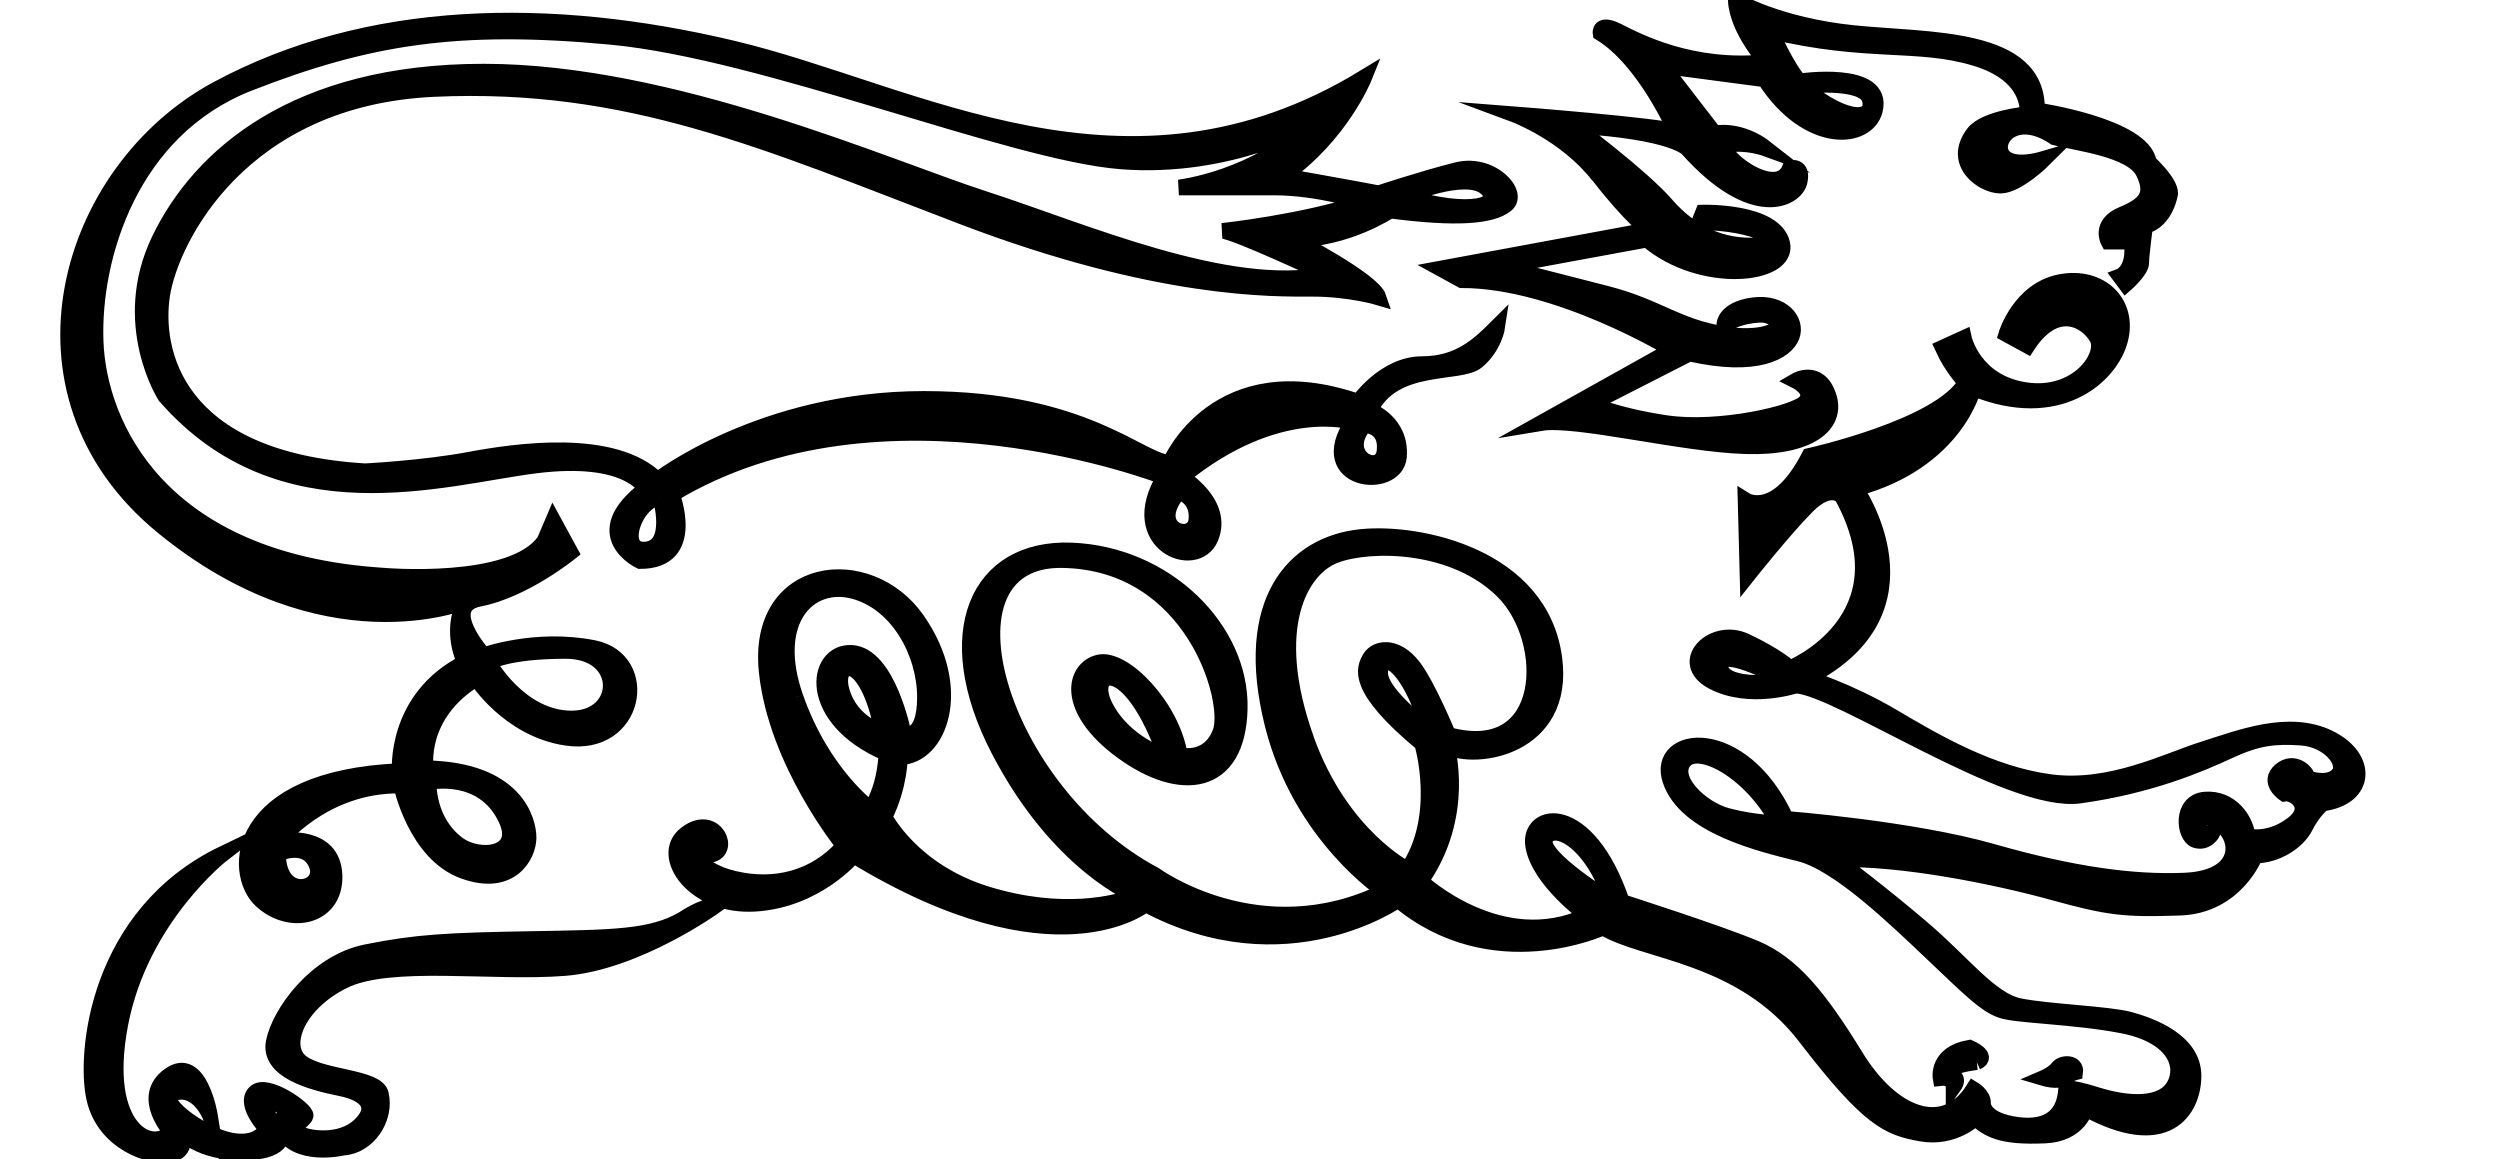 <?xml version="1.0" encoding="UTF-8" standalone="no"?>
<svg
   xmlns:dc="http://purl.org/dc/elements/1.1/"
   xmlns:cc="http://creativecommons.org/ns#"
   xmlns:rdf="http://www.w3.org/1999/02/22-rdf-syntax-ns#"
   xmlns:svg="http://www.w3.org/2000/svg"
   xmlns="http://www.w3.org/2000/svg"
   xmlns:sodipodi="http://sodipodi.sourceforge.net/DTD/sodipodi-0.dtd"
   xmlns:inkscape="http://www.inkscape.org/namespaces/inkscape"
   version="1.1"
   id="svg2"
   xml:space="preserve"
   width="84.973"
   height="39.4"
   viewBox="0 0 84.973 39.4"
   sodipodi:docname="vectorian158.pdf"><defs
     id="defs6" /><sodipodi:namedview
     pagecolor="#ffffff"
     bordercolor="#666666"
     borderopacity="1"
     objecttolerance="10"
     gridtolerance="10"
     guidetolerance="10"
     inkscape:pageopacity="0"
     inkscape:pageshadow="2"
     inkscape:window-width="640"
     inkscape:window-height="480"
     id="namedview4" /><g
     id="g10"
     inkscape:groupmode="layer"
     inkscape:label="vectorian158"
     transform="matrix(1.333,0,0,-1.333,0,39.4)"><g
       id="g12"
       transform="translate(72,-42.448)"><g
         id="g14"
         transform="translate(-70.263,42.55)"><g
           id="g16"><g
             id="g18"><path
               d="m 45.935,26.928 c 0.147,-0.517 -0.518,-0.665 -1.736,0.333 0,0 1.587,0.185 1.736,-0.333 M 39.03,24.97 c 0.837,-1.083 1.281,-1.378 1.281,-1.378 l -5.318,-0.985 0.541,-0.296 c 2.462,0 5.368,-1.772 5.368,-1.772 l -3.348,-1.871 c 0.884,0.148 3.593,-0.542 5.218,-0.59 1.625,-0.05 2.363,0.54 2.117,1.279 -0.246,0.739 -0.838,0.393 -0.838,0.393 0,0 0.493,-0.245 0.248,-0.542 -0.248,-0.294 -2.216,-0.738 -3.546,-0.541 -1.329,0.197 -1.92,0.493 -1.92,0.493 l 2.511,1.281 c 1.723,-0.394 2.461,0.049 2.609,0.443 0.148,0.394 -0.246,0.886 -0.985,0.788 -0.738,-0.098 -0.738,-0.493 -0.738,-0.493 0.542,0.296 1.033,0.247 1.033,0.247 0.788,-0.197 0.197,-0.69 -1.033,-0.492 -1.23,0.197 -1.674,0.69 -3.003,1.033 -1.33,0.345 -2.707,0.69 -2.707,0.69 l 3.74,0.689 c 1.38,-1.182 3.643,-0.934 3.447,-0.098 -0.197,0.837 -2.02,0.788 -2.02,0.788 l -0.098,-0.247 c 1.477,0 2.363,-0.541 1.477,-0.59 -0.886,-0.05 -1.674,0.295 -2.314,1.034 -0.64,0.738 -2.363,2.018 -2.363,2.018 2.56,-0.148 2.905,-0.591 2.905,-0.591 1.673,-1.871 2.756,-1.28 2.856,-0.837 0.098,0.443 -0.247,0.346 -0.247,0.346 -0.344,-0.887 -2.018,0.492 -1.574,0.589 0.443,0.099 0.985,-0.098 0.985,-0.098 -0.691,0.542 -1.331,0.394 -1.331,0.394 l -1.329,1.723 c 1.133,-0.148 2.609,-0.345 2.609,-0.345 1.083,-1.686 2.61,-1.576 2.807,-0.788 0.266,1.061 -1.92,0.738 -1.92,0.738 -0.295,0.295 -0.739,1.28 -0.739,1.28 2.462,-0.592 3.743,-0.246 5.218,-0.689 1.477,-0.443 1.329,-1.428 1.329,-1.428 0,0 -1.082,-0.098 -1.377,-0.492 -0.571,-0.761 0.245,-1.331 0.688,-1.331 0.443,0 1.133,0.691 1.133,0.691 -1.331,-0.394 -1.331,0.491 -0.839,0.738 0.493,0.247 1.084,-0.196 1.084,-0.196 0.542,-0.148 1.97,-0.296 2.266,-0.887 0.294,-0.591 0.048,-0.837 -0.542,-1.083 -0.591,-0.247 -0.346,-0.69 -0.346,-0.69 h 0.591 c 0.098,-0.739 -0.297,-0.886 -0.297,-0.886 l 0.148,-0.198 c 0,0 0.394,0.345 0.394,0.542 0,0.197 0.098,0.936 0.098,0.936 0.542,0.148 0.641,0.836 0.641,0.836 0,0.296 -0.542,0.788 -0.542,0.788 -0.147,0.936 -2.856,1.33 -2.856,1.33 0.049,1.92 -2.757,1.773 -4.678,1.969 -1.919,0.197 -3.003,0.837 -3.003,0.837 0.049,-0.788 0.788,-1.576 0.788,-1.576 -1.921,-0.197 -3.3,0.542 -3.791,0.788 -0.491,0.246 -0.444,-0.049 -0.444,-0.049 1.134,-0.69 1.92,-2.512 1.92,-2.512 -0.344,0.148 -4.135,0.443 -4.135,0.443 0,0 1.329,-0.492 2.167,-1.576 m -2.88,-0.295 c 0.518,-0.443 -0.37,-0.738 -2.067,-0.222 0,0 1.55,0.665 2.067,0.222 M 15.102,16.773 c 0,0 0.369,-1.255 -0.37,-1.329 -0.738,-0.074 -0.294,1.255 0.37,1.329 m 13.221,0.147 c 0,0 0.516,-0.147 0.443,-0.738 -0.074,-0.592 -1.256,-0.223 -0.443,0.738 m 4.727,1.698 c 0,0 0.589,0 0.516,-0.665 -0.073,-0.664 -1.182,-0.147 -0.516,0.665 m -20.36,-5.761 c 1.527,0 1.477,-1.722 0.148,-1.722 -1.33,0 -2.118,1.428 -2.118,1.428 0,0 0.443,0.294 1.97,0.294 M 9.194,9.511 c 0,0 1.38,0.311 1.969,-0.934 C 11.607,7.641 10.48,7.525 9.933,7.935 9.145,8.526 9.194,9.511 9.194,9.511 M 6.338,7.395 c 0.246,-0.641 -0.985,-0.936 -0.985,0.294 0,0 0.74,0.345 0.985,-0.294 m -3.938,8.64 c 4.135,-3.397 7.718,-1.921 7.718,-1.921 -0.406,-0.776 0,-1.551 0,-1.551 C 8.308,11.64 8.456,9.794 8.456,9.794 4.246,9.61 4.172,7.21 4.911,6.507 5.649,5.806 6.83,6.065 6.793,7.135 6.757,8.206 5.501,8.022 5.501,8.022 L 5.353,7.985 c 0,0 1.146,1.477 3.14,1.439 0,0 0.369,-1.736 1.588,-2.178 1.218,-0.443 1.66,0.406 1.66,0.85 0,0.443 -0.332,1.734 -2.621,1.771 0,0 -0.221,1.367 1.292,2.29 0,0 0.814,-1.292 2.29,-1.514 1.798,-0.27 2.177,1.994 0.701,2.289 -1.477,0.296 -2.806,-0.184 -2.806,-0.184 0,0 -1.121,1.244 -0.111,1.44 1.145,0.221 2.326,1.182 2.326,1.182 L 12.369,16.183 12.148,15.665 C 11.335,14.483 8.013,14.779 8.013,14.779 c -5.687,0.369 -7.238,3.839 -7.312,5.982 -0.074,2.141 0.887,5.39 3.914,6.572 3.028,1.182 5.317,1.551 9.231,1.182 3.914,-0.369 10.192,-2.953 12.999,-3.175 2.807,-0.221 4.948,1.034 4.948,1.034 -1.477,-1.477 -3.47,-1.699 -3.47,-1.699 h 2.436 c 1.108,0 2.29,-0.369 2.29,-0.369 -1.552,-0.518 -3.619,-0.738 -3.619,-0.738 0.295,0 2.658,-1.109 2.658,-1.109 -2.51,-0.516 -6.203,1.109 -8.714,1.921 -2.512,0.811 -7.976,3.249 -12.777,3.249 -4.8,0 -7.238,-2.141 -8.272,-4.284 -1.033,-2.141 0.148,-3.987 0.148,-3.987 2.954,-3.397 7.09,-2.068 9.453,-1.772 2.363,0.296 2.806,-0.591 2.806,-0.591 -1.55,-1.182 -0.147,-1.846 -0.147,-1.846 1.476,0 0.812,1.698 0.812,1.698 5.39,3.251 12.555,0.444 12.555,0.444 -1.034,-1.699 0.813,-2.437 1.181,-1.552 0.37,0.887 -0.738,1.552 -0.738,1.552 2.438,1.994 4.357,1.403 4.357,1.403 -1.033,-1.55 1.107,-1.772 1.182,-0.886 0.073,0.886 -0.739,1.182 -0.739,1.182 0.591,1.255 2.29,0.886 2.732,1.255 0.443,0.369 0.518,0.886 0.518,0.886 -0.444,-0.443 -0.96,-0.96 -1.92,-0.96 -0.961,0 -1.625,-0.961 -1.625,-0.961 -3.619,1.256 -4.8,-1.551 -4.8,-1.551 -0.739,0 -2.141,1.625 -6.278,1.625 -4.136,0 -6.795,-2.068 -6.795,-2.068 -1.107,1.108 -3.618,0.738 -4.8,0.517 C 9.045,17.512 7.569,17.439 7.569,17.439 c -4.874,0.295 -5.391,3.101 -5.169,4.505 0.221,1.402 1.993,5.022 6.941,5.243 4.948,0.221 8.419,-1.329 13.441,-3.249 5.021,-1.92 7.976,-1.846 8.937,-1.846 0.959,0 1.697,-0.221 1.697,-0.221 -0.147,0.443 -2.143,1.476 -2.143,1.476 1.33,0 2.438,0.739 2.438,0.739 1.7,-0.222 2.586,-0.148 2.956,0.148 0.367,0.294 -0.37,1.107 -1.256,0.886 C 34.526,24.897 33.417,24.527 33.417,24.527 c -0.368,0.074 -2.437,0.443 -2.437,0.443 1.477,1.034 2.069,2.511 2.069,2.511 C 26.993,23.789 21.601,27.113 16.949,28.22 12.296,29.328 7.643,29.253 3.803,27.186 -0.038,25.118 -1.737,19.432 2.4,16.035 M 5.501,0.859 c 0,0 -0.478,-0.074 -0.404,0.331 0.072,0.406 0.663,-0.11 0.404,-0.331 m 6.278,4.652 C 9.675,5.474 8.899,5.437 7.606,5.178 6.314,4.92 5.391,3.627 5.243,2.889 5.096,2.151 6.204,1.855 6.941,1.707 7.679,1.56 7.901,1.19 7.422,0.747 6.941,0.304 6.13,0.416 5.871,0.562 5.612,0.71 6.019,0.859 6.056,1.006 6.093,1.153 5.059,1.892 4.764,1.596 4.466,1.301 5.059,0.674 5.059,0.674 c 0,0 -0.185,-0.443 -0.923,-0.296 C 3.396,0.525 2.141,1.449 2.732,1.596 3.322,1.744 3.618,1.006 3.618,1.006 c 0,0 -0.259,1.587 -1.033,1.033 C 1.809,1.486 2.622,0.599 2.622,0.599 2.178,0.046 0.811,0.599 1.329,3.333 1.846,6.065 3.951,7.689 3.951,7.689 0.738,6.139 0.407,2.594 0.665,1.449 0.922,0.304 2.103,-0.065 2.585,0.008 3.064,0.082 2.917,0.562 2.917,0.562 c 0,0 0.554,-0.591 1.809,-0.48 C 5.647,0.164 5.427,0.674 5.427,0.674 5.797,-0.101 7.015,0.193 7.015,0.193 7.643,0.23 8.123,0.932 7.975,1.56 c -0.104,0.445 -1.514,0.406 -2.031,0.812 -0.517,0.406 -0.111,1.478 1.071,2.068 1.182,0.592 3.804,0.184 5.649,0.332 1.847,0.148 3.841,1.588 3.841,1.588 -0.333,0 -0.812,-0.332 -0.812,-0.332 C 14.88,5.548 13.883,5.548 11.779,5.511 m 39.104,-3.545 c 0.147,0.111 0.295,0.148 0.295,0.148 0.036,0.258 -0.332,0.258 -0.443,0.111 -0.11,-0.148 -0.37,-0.259 -0.37,-0.259 0,0 0.37,-0.111 0.518,0 m -2.215,0.406 c 0.331,0.148 -0.185,0.369 -0.185,0.369 C 47.633,2.594 47.744,1.966 47.744,1.966 48.077,2.003 48.077,1.744 48.077,1.744 48.262,2.003 48.003,2.003 48.003,2.151 c 0,0.147 0.665,0.221 0.665,0.221 M 37.664,8.059 c 0.184,0.443 1.182,0 1.697,-1.589 0,0 -1.882,1.145 -1.697,1.589 m -2.955,2.769 c 0,0 -1.217,0.886 -1.253,1.44 -0.038,0.554 0.627,0.517 1.253,-1.44 m -3.137,-0.222 c -1.021,2.848 -0.148,4.358 0.738,4.69 0.886,0.332 3.028,0.332 4.283,-0.923 1.255,-1.255 1.182,-4.358 -1.403,-3.655 0,0 -0.518,1.255 -0.886,1.736 -0.454,0.588 -0.961,0.479 -1.109,0.221 -0.147,-0.259 -0.406,-0.738 1.33,-2.18 0,0 0.553,-1.846 -0.37,-3.212 0,0 -1.699,0.848 -2.585,3.323 m -10.807,0.185 c 0,0 -0.787,0.197 -1.033,1.034 -0.247,0.836 0.639,1.033 1.033,-1.034 m -2.215,0.885 c -0.69,1.97 0.343,3.005 1.477,2.709 1.133,-0.296 1.822,-1.576 1.822,-2.709 0,-1.132 -0.542,-0.934 -0.542,-0.934 0,0 -0.393,2.018 -1.329,2.067 -0.936,0.048 -1.182,-1.673 0.886,-2.56 0,0 0,-0.788 -0.393,-1.428 0,0 -1.232,0.886 -1.92,2.854 m 7.89,-0.22 c -0.479,0.959 0.628,1.328 1.55,-1.293 0,0 -1.071,0.331 -1.55,1.293 M 42.317,8.649 c -0.702,0.185 -1.477,0.961 -1.108,1.404 0.369,0.443 1.698,-0.258 2.401,-1.587 0,0 -0.592,0 -1.293,0.184 m -0.184,3.767 c -0.149,0.554 1.107,0 1.625,-0.331 0,0 -1.477,-0.223 -1.625,0.331 m 15.509,-1.772 c -1.035,0.492 -2.266,0 -3.202,-0.295 -0.935,-0.296 -2.363,-1.035 -3.888,-0.838 -1.527,0.197 -2.955,1.034 -4.037,1.675 -1.083,0.64 -2.167,0.985 -2.167,0.985 3.397,1.723 1.232,4.824 1.232,4.824 2.559,0.69 3.003,2.56 3.003,2.56 2.165,-0.886 3.494,0.296 3.74,1.231 0.247,0.936 -0.491,1.674 -1.525,1.477 -1.034,-0.197 -1.378,-1.329 -1.378,-1.329 l 0.54,-0.295 c 0.74,1.132 1.529,0.64 1.774,0.197 0.246,-0.443 -0.492,-1.527 -1.822,-1.329 -1.328,0.197 -1.574,1.329 -1.574,1.329 l -0.542,-0.247 c 0.247,-0.541 0.59,-0.886 0.59,-0.886 C 47.744,18.57 44.397,17.831 44.397,17.831 43.559,16.206 42.772,16.7 42.772,16.7 l 0.05,-1.92 c 0,0 0.936,1.181 1.525,1.773 0.591,0.591 0.886,0.246 0.886,0.246 1.724,-3.151 -1.329,-4.382 -1.329,-4.382 0,0 -0.294,0.296 -1.132,0.691 -0.837,0.393 -1.773,-0.542 -0.837,-1.035 0.934,-0.492 2.116,-0.098 2.116,-0.098 1.084,-0.048 5.467,-3.053 7.239,-2.806 1.772,0.245 3.052,0.787 3.791,1.131 0.738,0.346 1.181,0.394 1.872,0.346 0.69,-0.05 1.18,-0.64 0.935,-0.936 -0.245,-0.296 -0.787,-0.098 -0.787,-0.098 0,0.148 -0.346,0.492 -0.69,0.197 -0.344,-0.296 0.098,-0.591 0.098,-0.591 0.247,0.049 0.788,-0.345 0.197,-0.787 C 56.113,7.985 55.573,8.132 55.573,8.132 55.524,8.576 55.13,9.117 54.49,9.068 53.851,9.019 53.948,8.132 54.242,8.034 c 0.296,-0.099 0.445,0.197 0.445,0.197 -0.197,-0.099 -0.492,0.049 -0.395,0.247 0.1,0.197 0.493,0.197 0.789,-0.247 C 55.375,7.788 55.227,7.049 53.948,7.001 52.667,6.95 51.141,7.147 49.073,7.738 47.006,8.329 43.805,8.576 43.805,8.576 42.674,11.037 40.458,10.743 40.852,9.56 41.247,8.38 43.166,7.935 44.151,7.689 45.135,7.443 46.562,6.065 47.548,5.129 48.532,4.193 48.877,3.85 49.271,3.702 49.665,3.553 51.092,3.553 52.374,3.307 53.653,3.062 53.997,2.323 53.703,1.781 53.406,1.239 52.52,1.289 51.733,1.535 50.945,1.781 50.945,1.683 50.945,1.683 50.895,0.895 50.354,0.649 49.565,0.796 c -0.787,0.148 -0.738,0.542 -0.738,0.542 0,0.197 -0.245,0.345 -0.245,0.345 C 47.843,0.502 46.514,0.993 45.579,2.52 44.643,4.047 43.953,4.883 43.018,5.277 42.082,5.671 39.62,6.459 39.62,6.459 38.734,9.068 37.208,8.773 37.356,7.886 37.504,7.001 38.734,6.114 38.734,6.114 36.52,5.08 34.487,6.988 34.487,6.988 c 1.183,1.675 0.666,3.435 0.666,3.435 0.738,-0.394 3.039,-0.025 2.744,2.239 -0.339,2.611 -3.446,3.251 -4.923,3.102 -1.714,-0.172 -3.048,-1.637 -2.265,-4.775 0.714,-2.857 2.856,-4.259 2.856,-4.259 -3.175,-1.551 -5.858,0.418 -5.858,0.418 -3.987,2.117 -5.712,8.075 -2.363,8.026 3.348,-0.049 4.332,-3.594 4.037,-4.382 -0.294,-0.788 -1.034,-0.591 -1.034,-0.591 -0.197,1.231 -1.428,2.512 -2.067,2.363 -0.639,-0.148 -0.887,-1.182 0.591,-2.266 1.476,-1.083 2.954,-0.934 3.003,1.084 0.05,2.018 -1.87,3.939 -4.283,4.037 -2.412,0.099 -3.397,-2.117 -1.87,-5.07 1.527,-2.954 3.496,-3.73 3.496,-3.73 -0.445,-0.197 -1.872,-0.554 -3.791,0.037 -1.922,0.591 -2.61,1.97 -2.61,1.97 0.394,0.787 0.394,1.525 0.394,1.525 0.984,0 1.675,1.723 0.442,3.496 -1.23,1.772 -4.132,1.429 -3.839,-1.328 0.247,-2.314 1.969,-4.431 1.969,-4.431 -0.738,-0.837 -1.772,-1.083 -2.806,-0.837 -1.034,0.247 -1.084,0.837 -0.887,0.689 0.197,-0.147 0.393,-0.049 0.393,-0.049 0.394,0.197 -0.049,1.034 -0.739,0.493 -0.689,-0.542 0.198,-1.871 1.775,-1.772 1.575,0.098 2.51,1.231 2.51,1.231 5.17,-3.151 7.447,-1.244 7.447,-1.244 3.581,-1.919 6.438,0.111 6.438,0.111 C 36.321,4.489 39.141,5.806 39.141,5.806 40.175,5.166 42.674,5.129 44.299,3.012 45.922,0.895 46.414,0.698 47.252,0.55 48.088,0.403 48.63,0.944 48.63,0.944 c 0.346,-0.295 0.641,-0.492 1.774,-0.443 0.886,0.038 1.033,0.689 1.033,0.689 2.067,-1.132 2.757,-0.049 2.757,0.837 0,0.887 -1.084,1.281 -1.625,1.429 -0.542,0.147 -2.068,0.197 -2.807,0.345 -0.738,0.147 -1.427,1.083 -2.462,1.968 -1.034,0.887 -2.215,1.773 -2.215,1.773 1.675,0.05 4.085,-0.443 5.513,-0.837 1.428,-0.394 1.822,-0.443 3.249,-0.394 1.43,0.049 1.92,1.33 1.92,1.33 0.542,0 1.084,0.345 1.28,0.739 0.198,0.393 0.445,0.59 0.445,0.59 1.131,0.147 1.181,1.181 0.148,1.674"
               style="fill:#000000;fill-opacity:1;fill-rule:nonzero;stroke:#000000;stroke-width:0.399;stroke-linecap:butt;stroke-linejoin:miter;stroke-miterlimit:10;stroke-dasharray:none;stroke-opacity:1"
               id="path20" /></g></g></g></g></g></svg>
